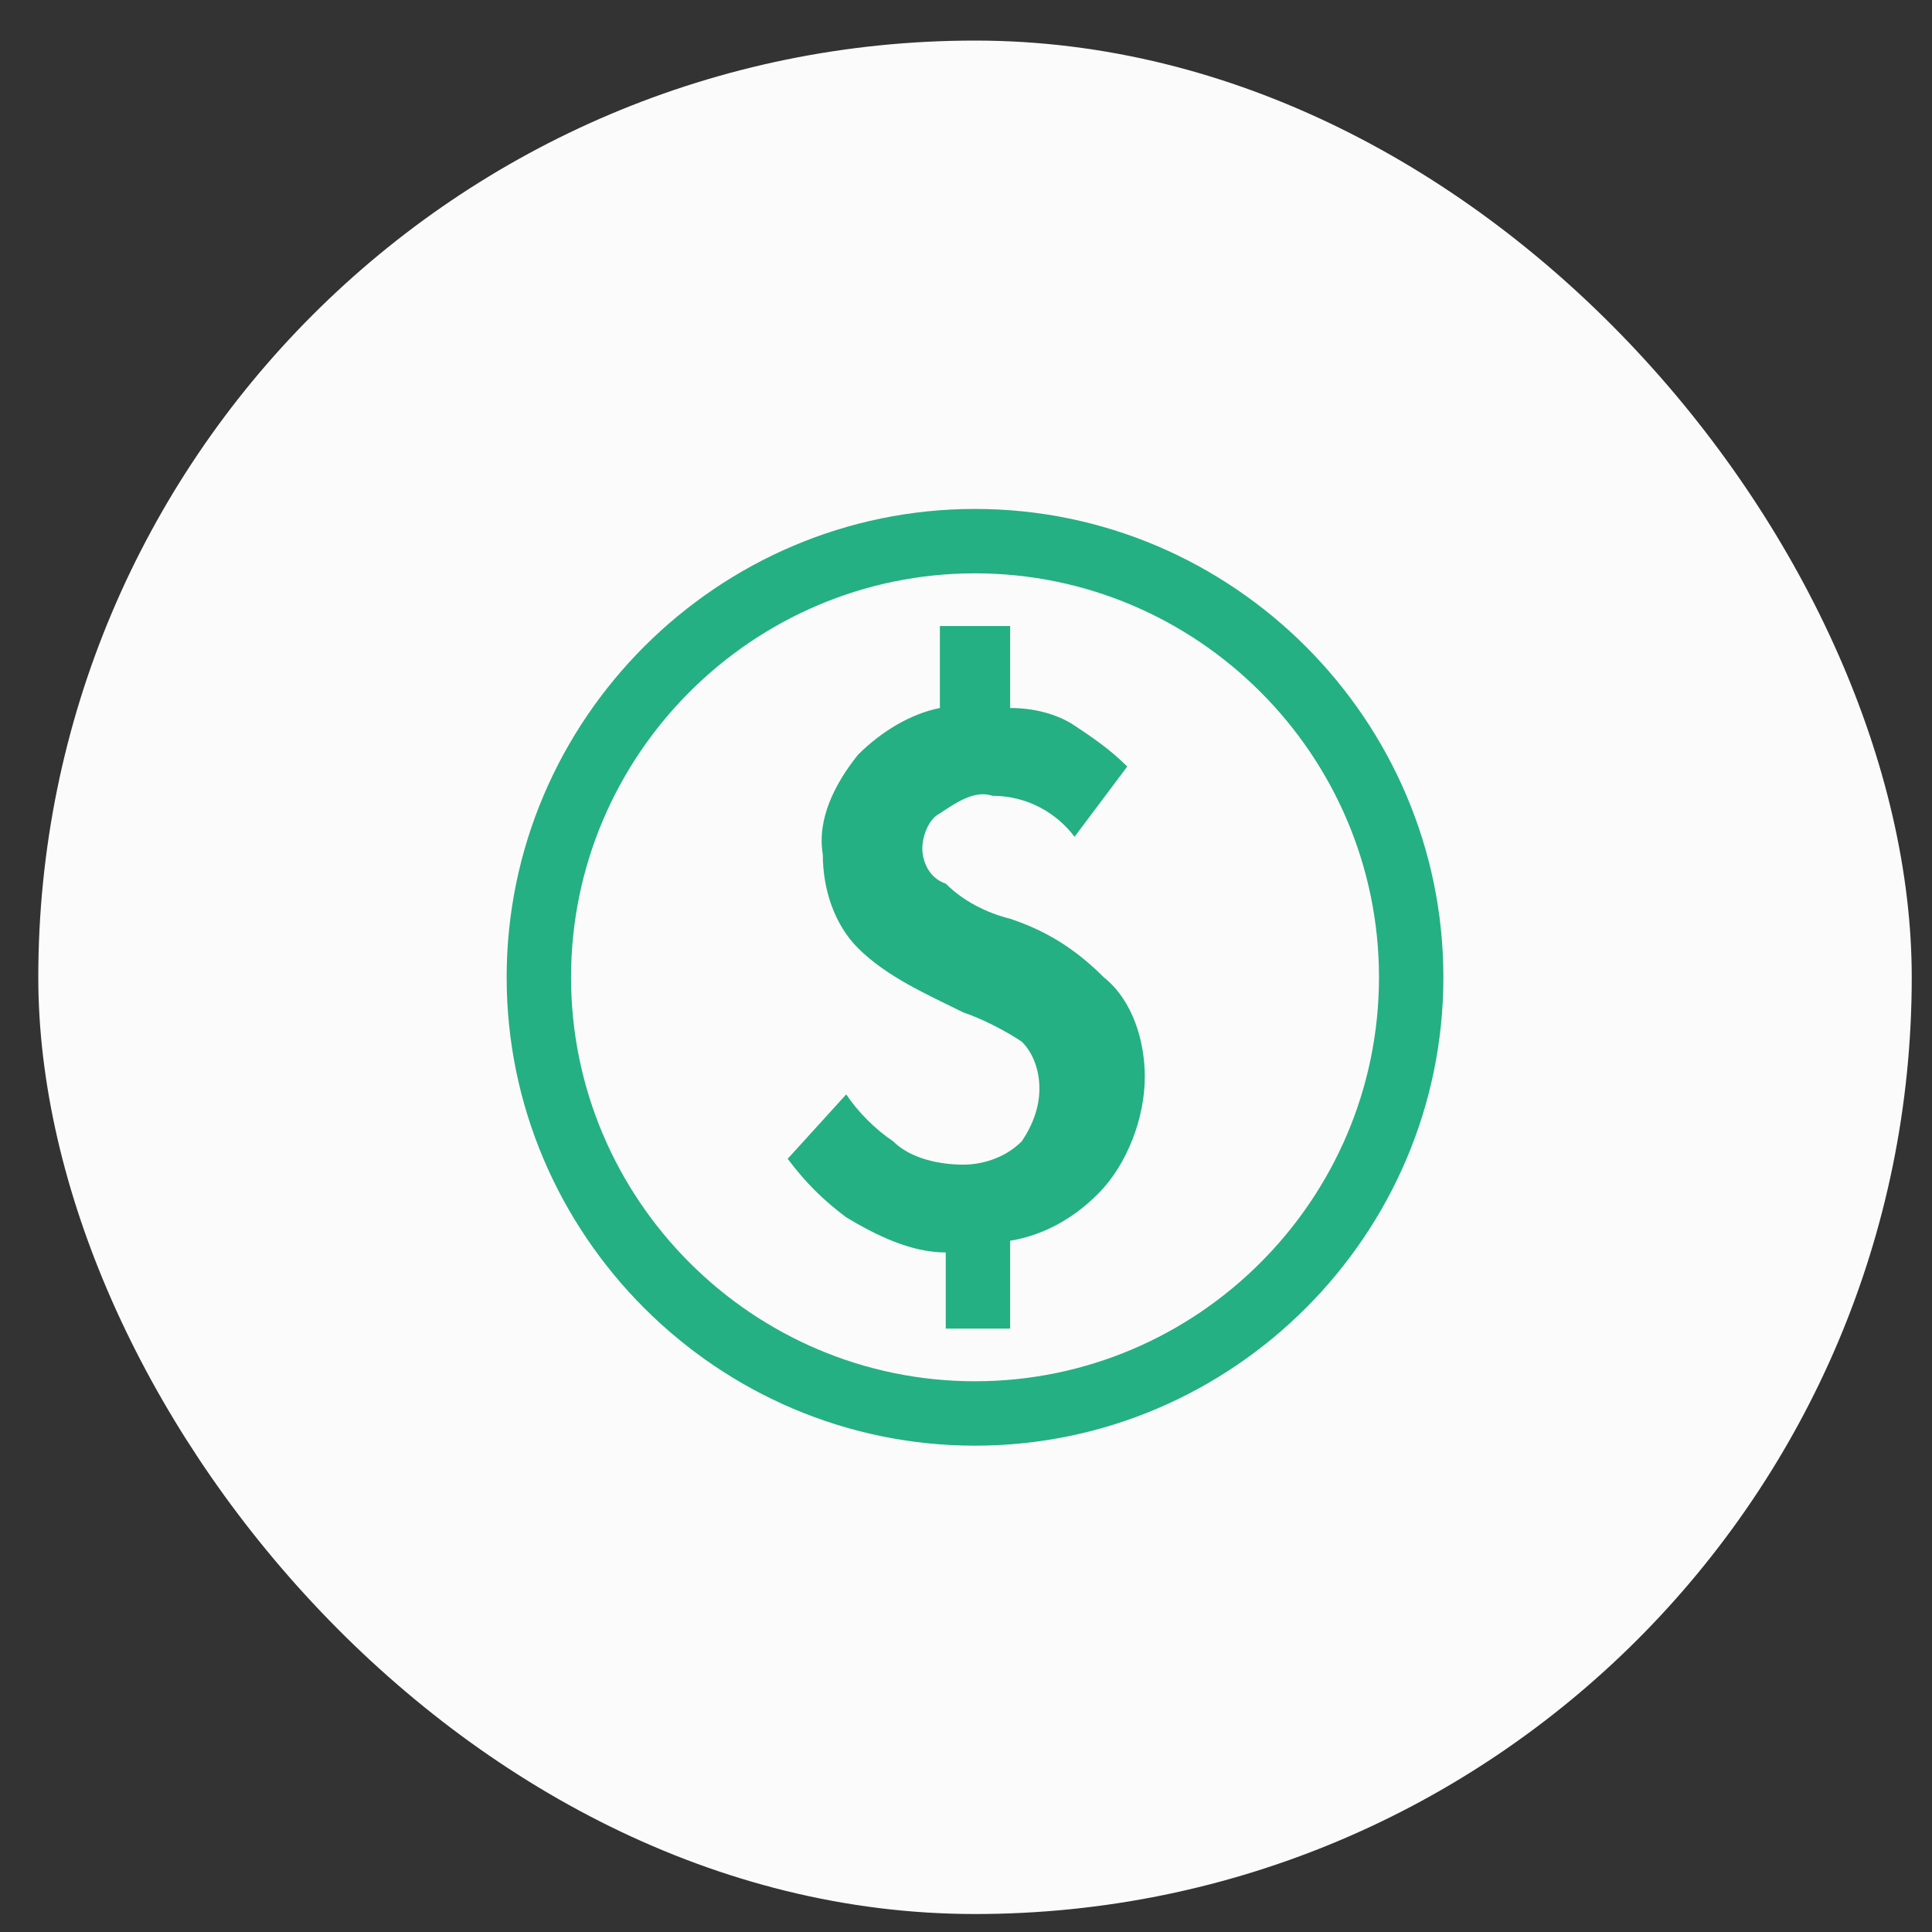 <svg width="33" height="33" viewBox="0 0 33 33" fill="none" xmlns="http://www.w3.org/2000/svg">
<rect x="0" y="0" width="33" height="33" fill="#333333" stroke="none"/>
<rect x="0.654" y="0.693" width="32" height="32" rx="16" fill="#FBFBFB"/>
<g clip-path="url(#clip0_891_51040)">
<path d="M17.254 15.693C16.854 15.593 16.454 15.393 16.154 15.093C15.854 14.993 15.754 14.693 15.754 14.493C15.754 14.293 15.854 13.993 16.054 13.893C16.354 13.693 16.654 13.493 16.954 13.593C17.554 13.593 18.054 13.893 18.354 14.293L19.254 13.093C18.954 12.793 18.654 12.593 18.354 12.393C18.054 12.193 17.654 12.093 17.254 12.093V10.693H16.054V12.093C15.554 12.193 15.054 12.493 14.654 12.893C14.254 13.393 13.954 13.993 14.054 14.593C14.054 15.193 14.254 15.793 14.654 16.193C15.154 16.693 15.854 16.993 16.454 17.293C16.754 17.393 17.154 17.593 17.454 17.793C17.654 17.993 17.754 18.293 17.754 18.593C17.754 18.893 17.654 19.193 17.454 19.493C17.154 19.793 16.754 19.893 16.454 19.893C16.054 19.893 15.554 19.793 15.254 19.493C14.954 19.293 14.654 18.993 14.454 18.693L13.454 19.793C13.754 20.193 14.054 20.493 14.454 20.793C14.954 21.093 15.554 21.393 16.154 21.393V22.693H17.254V21.193C17.854 21.093 18.354 20.793 18.754 20.393C19.254 19.893 19.554 19.093 19.554 18.393C19.554 17.793 19.354 17.093 18.854 16.693C18.354 16.193 17.854 15.893 17.254 15.693ZM16.654 8.693C12.254 8.693 8.654 12.293 8.654 16.693C8.654 21.093 12.254 24.693 16.654 24.693C21.054 24.693 24.654 21.093 24.654 16.693C24.654 12.293 21.054 8.693 16.654 8.693ZM16.654 23.593C12.854 23.593 9.754 20.493 9.754 16.693C9.754 12.893 12.854 9.793 16.654 9.793C20.454 9.793 23.554 12.893 23.554 16.693C23.554 20.493 20.454 23.593 16.654 23.593Z" fill="#24B082"/>
</g>
<defs>
<clipPath id="clip0_891_51040">
<rect width="16" height="16" fill="white" transform="translate(8.654 8.693)"/>
</clipPath>
</defs>
</svg>
